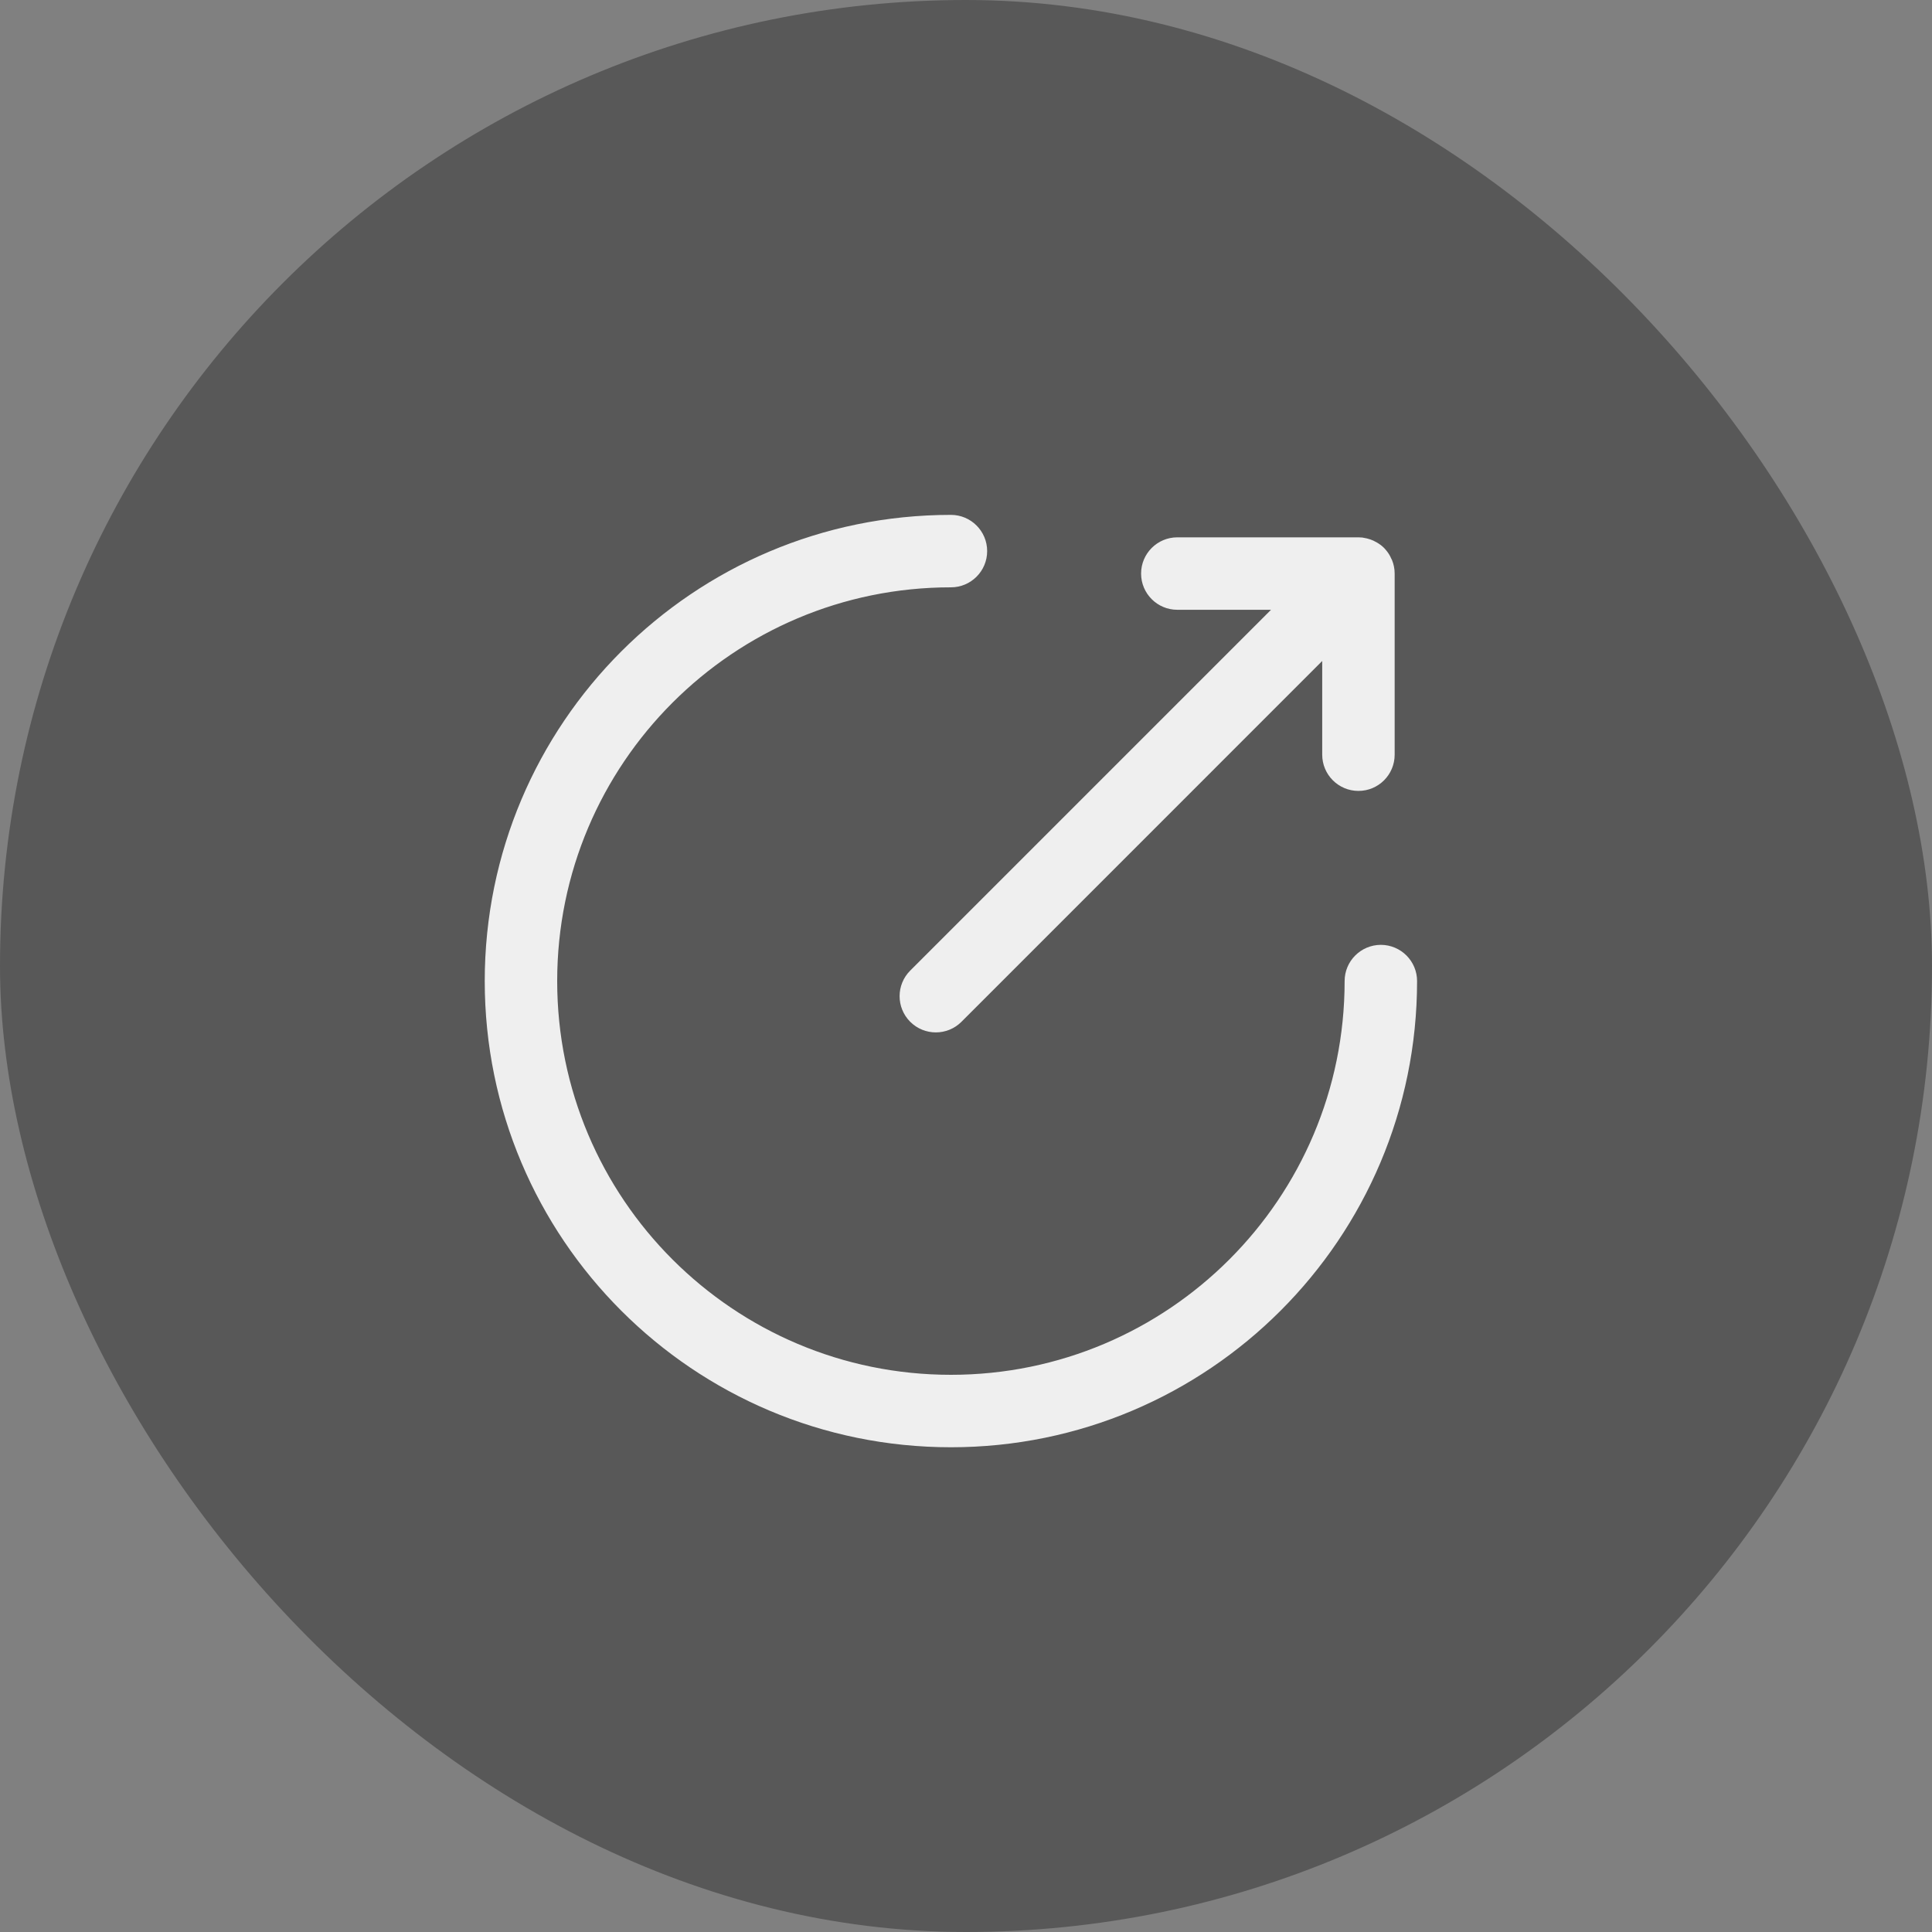 <!--
 * @Author: Xujianchen
 * @Date: 2025-06-18 11:43:04
 * @LastEditors: Xujianchen
 * @LastEditTime: 2025-06-23 15:40:46
 * @Description:
-->
<svg width="40" height="40" viewBox="0 0 40 40" fill="none" xmlns="http://www.w3.org/2000/svg">
    <rect x="0" y="0" width="40" height="40" fill="#808080" stroke="none"/>
    <rect width="40" height="40" rx="20" fill="black" fill-opacity="0.31" />
    <path
      opacity="0.9"
      d="M19.688 10.66C20.102 10.66 20.438 10.996 20.438 11.41C20.438 11.824 20.102 12.16 19.688 12.16C15.186 12.16 11.536 15.81 11.536 20.312C11.536 24.815 15.186 28.464 19.688 28.464C24.19 28.464 27.839 24.814 27.839 20.312C27.839 19.898 28.175 19.563 28.589 19.562C29.003 19.563 29.339 19.898 29.339 20.312C29.339 25.643 25.018 29.964 19.688 29.964C14.357 29.964 10.036 25.643 10.036 20.312C10.036 14.982 14.357 10.66 19.688 10.66ZM28.203 11.129C28.214 11.13 28.225 11.133 28.236 11.135C28.258 11.138 28.28 11.143 28.302 11.148C28.326 11.154 28.35 11.161 28.373 11.169C28.393 11.176 28.413 11.184 28.433 11.193C28.459 11.205 28.485 11.219 28.509 11.233C28.528 11.245 28.547 11.255 28.565 11.269C28.573 11.274 28.581 11.28 28.589 11.286C28.612 11.304 28.635 11.324 28.656 11.345C28.663 11.352 28.669 11.359 28.675 11.366C28.678 11.369 28.681 11.373 28.684 11.376C28.711 11.406 28.734 11.437 28.755 11.47C28.774 11.499 28.789 11.53 28.803 11.562C28.808 11.573 28.815 11.583 28.82 11.595C28.855 11.681 28.875 11.776 28.875 11.875V15.625C28.875 16.039 28.54 16.375 28.125 16.375C27.711 16.375 27.375 16.039 27.375 15.625V13.685L19.906 21.155C19.613 21.448 19.138 21.448 18.845 21.155C18.552 20.862 18.552 20.388 18.845 20.095L26.315 12.625H24.375C23.961 12.625 23.625 12.289 23.625 11.875C23.625 11.461 23.961 11.125 24.375 11.125H28.125L28.203 11.129Z"
      fill="white"
    />
  </svg>

